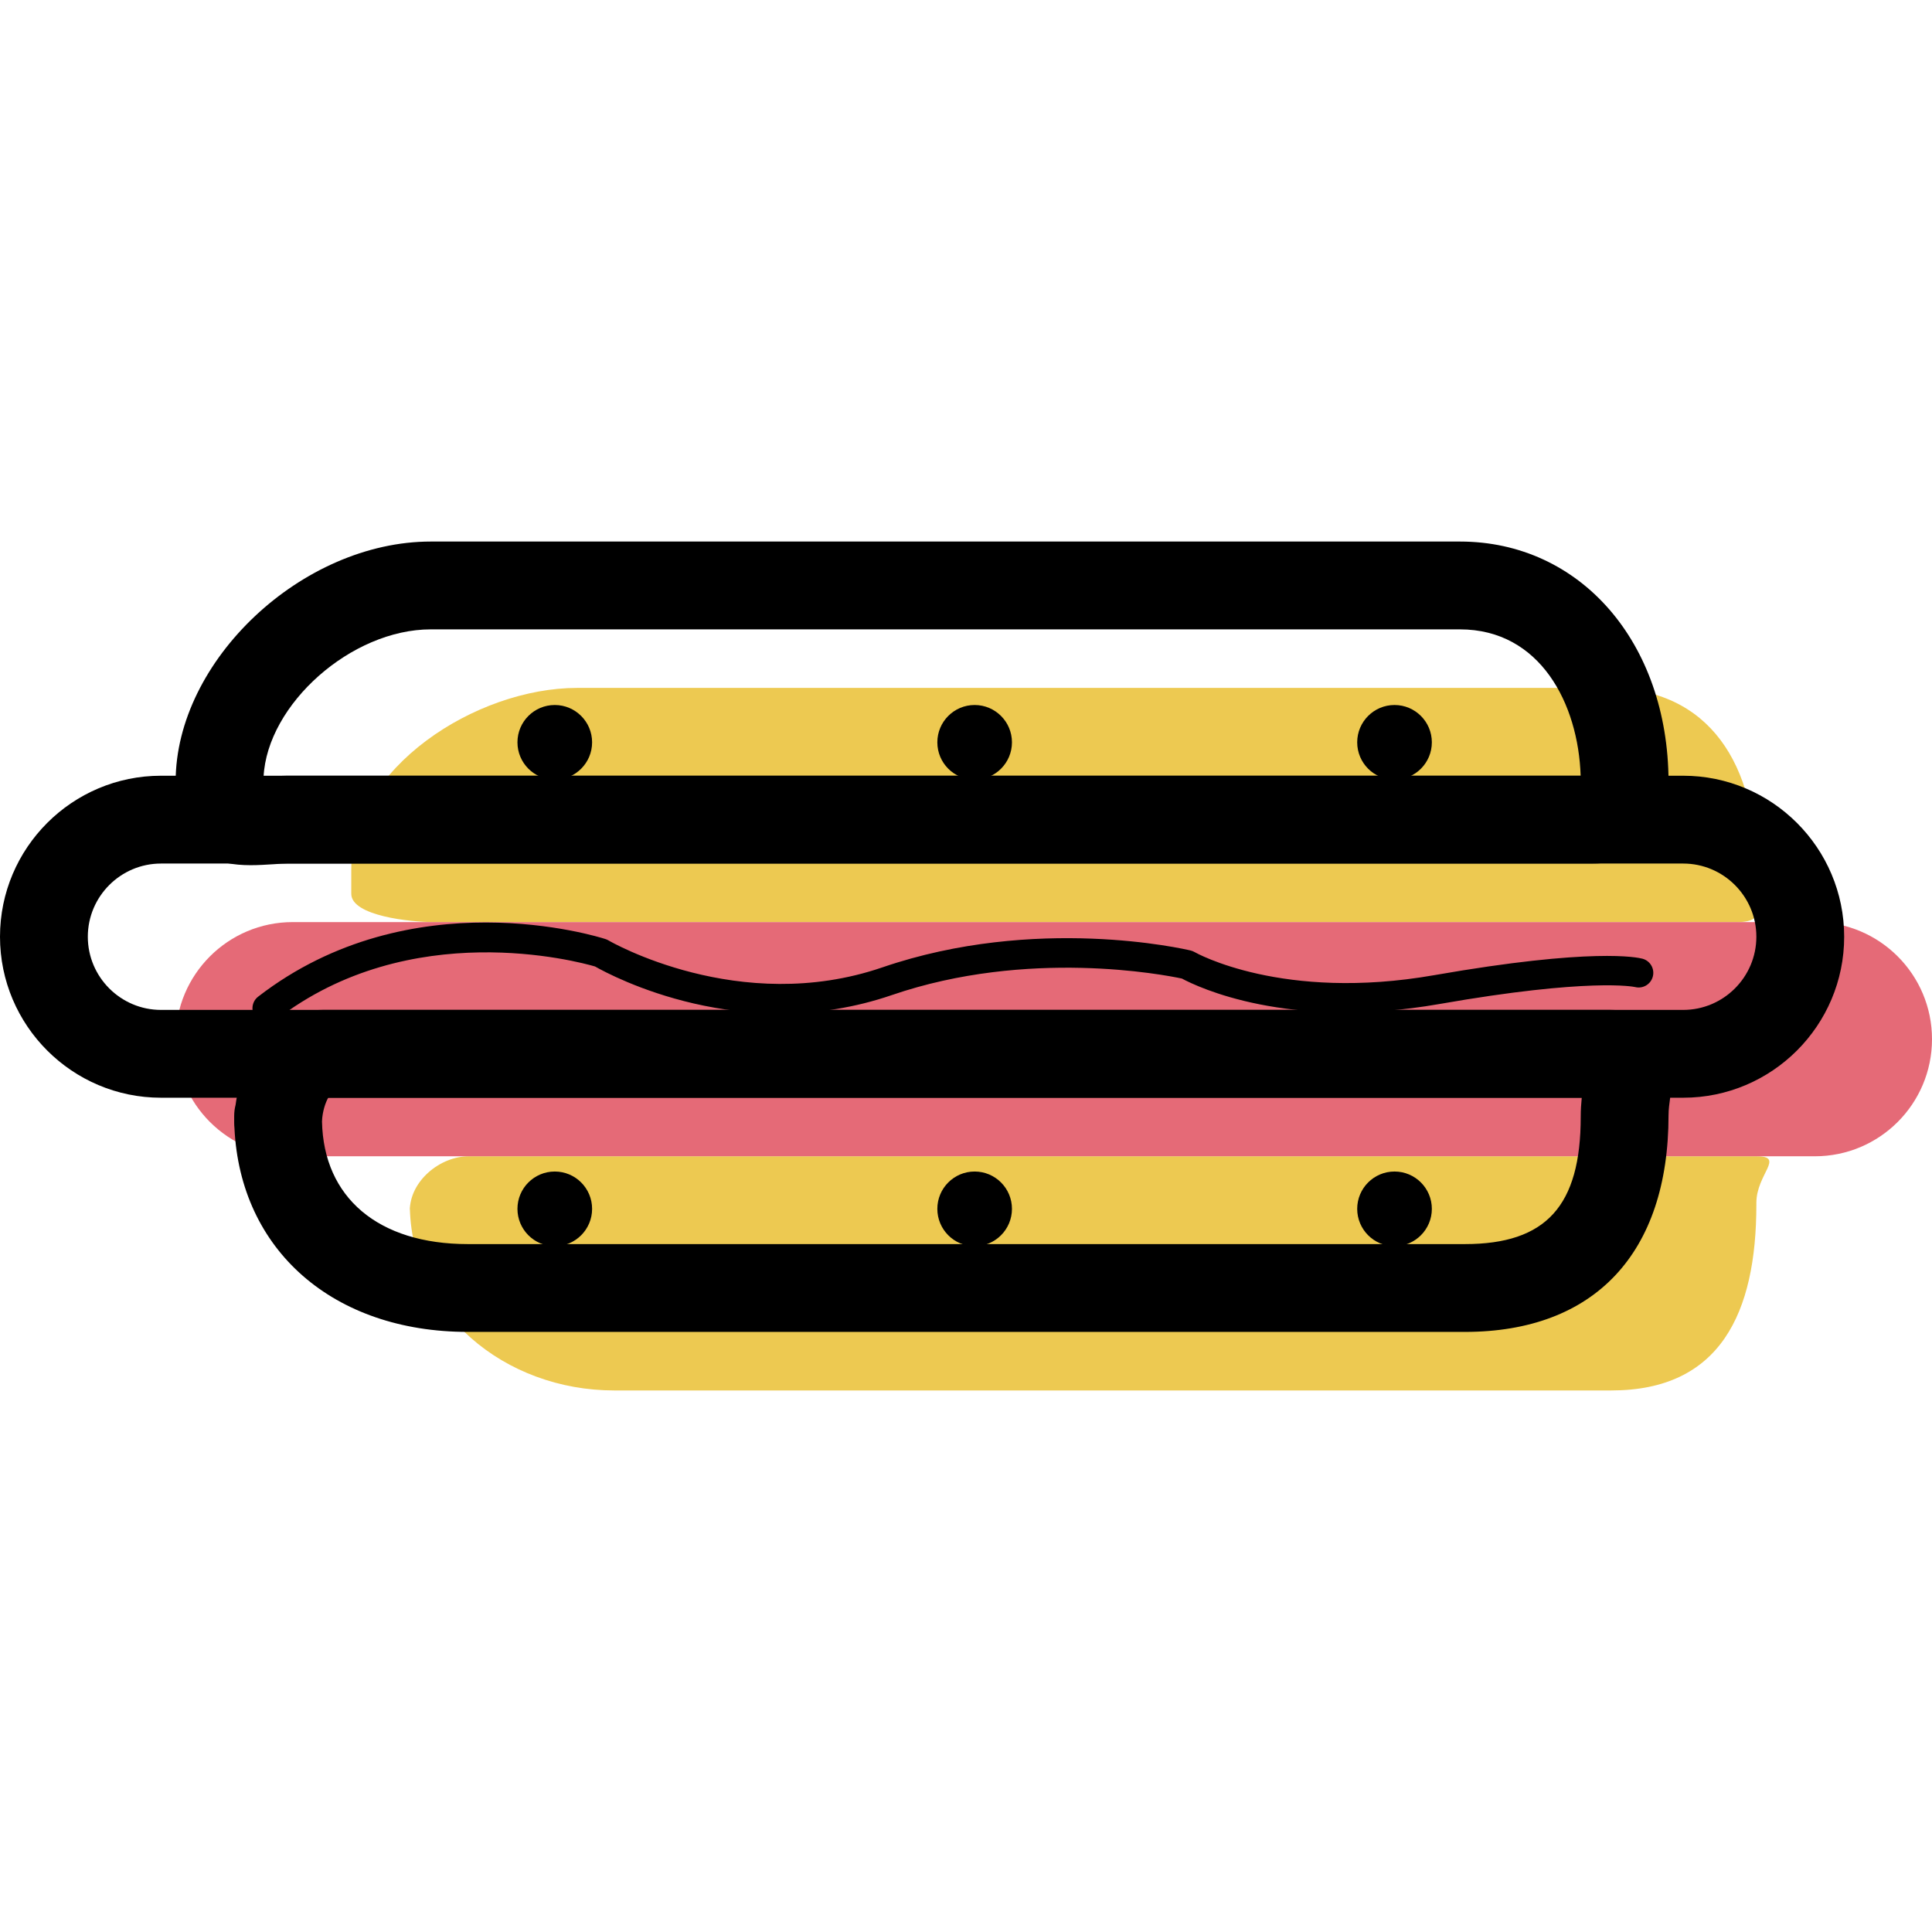 <?xml version="1.0" encoding="iso-8859-1"?>
<!-- Generator: Adobe Illustrator 19.1.0, SVG Export Plug-In . SVG Version: 6.00 Build 0)  -->
<svg version="1.1" id="Capa_1" xmlns="http://www.w3.org/2000/svg" xmlns:xlink="http://www.w3.org/1999/xlink" x="0px" y="0px"
	 viewBox="0 0 66 66" style="enable-background:new 0 0 66 66;" xml:space="preserve">
<g>
	<g id="group-45svg">
		<path id="path-1_38_" style="fill:#EDC951;" d="M19.717,23.5h35.156c3.569,0,5.127,2.665,5.127,6.234v-0.028
			c0,1.109,0.455,1.794-0.654,1.794h-44.54C14.045,31.5,12,31.294,12,30.533v-0.829C12,26.243,16.255,23.5,19.717,23.5z"/>
		<path id="path-2_38_" style="fill:#EDC951;" d="M55.042,47.5H20.985C17.251,47.5,14,44.854,14,41.12v0.24
			c0-1.004,1.018-1.86,2.022-1.86h43.982c0.99,0-0.004,0.603-0.004,1.593v0.055C60,44.867,58.761,47.5,55.042,47.5z"/>
		<path id="path-3_38_" style="fill:#E56A77;" d="M66,35.5c0-2.209-1.791-4-4-4H10c-2.209,0-4,1.791-4,4l0,0c0,2.209,1.791,4,4,4h52
			C64.209,39.5,66,37.709,66,35.5L66,35.5z"/>
		<path id="path-4_38_" d="M8.557,29.556C6.123,29.556,6,27.871,6,27.533v-0.828c0-4.141,4.318-8.205,8.717-8.205h35.156
			c4.115,0,7.108,3.442,7.127,8.19c0,0.005,0,0.011,0,0.016c0,0.003,0,0.006,0,0.009s0,0.006,0,0.009
			c-0.001,1.442-0.323,2.776-2.654,2.776H9.806c-0.127,0-0.28,0.011-0.444,0.022C9.102,29.539,8.822,29.556,8.557,29.556z
			 M14.717,21.5c-2.718,0-5.589,2.56-5.713,5.038c0.056-0.003,0.11-0.006,0.164-0.01C9.403,26.513,9.623,26.5,9.806,26.5h44.191
			c-0.078-2.449-1.376-5-4.124-5H14.717z"/>
		<path id="path-5_38_" d="M50.042,45.5H15.985c-4.606,0-7.782-2.791-7.976-6.971C8.003,38.474,8,38.417,8,38.36v-0.24
			c0-0.13,0.017-0.256,0.048-0.376c0.229-1.685,1.273-3.244,2.974-3.244h43.982c0.834,0,1.333,0.368,1.605,0.677
			c0.648,0.736,0.531,1.653,0.446,2.323C57.03,37.693,57,37.896,57,38.093C57,42.82,54.464,45.5,50.042,45.5z M11.213,37.5
			c-0.089,0.153-0.202,0.468-0.213,0.814c0.054,2.593,1.917,4.186,4.985,4.186h34.057c2.774,0,3.958-1.302,3.958-4.352
			c0-0.231,0.014-0.444,0.035-0.648H11.213z"/>
		<path id="path-6_33_" d="M57.5,37.5h-52C2.467,37.5,0,35.033,0,32s2.467-5.5,5.5-5.5h52c3.033,0,5.5,2.467,5.5,5.5
			S60.533,37.5,57.5,37.5z M5.5,29.5C4.122,29.5,3,30.622,3,32c0,1.378,1.122,2.5,2.5,2.5h52c1.378,0,2.5-1.122,2.5-2.5
			c0-1.378-1.122-2.5-2.5-2.5H5.5z"/>
		<path id="path-7_26_" d="M9.124,34.944c-0.149,0-0.297-0.067-0.395-0.194C8.56,34.532,8.6,34.217,8.818,34.048
			c5.227-4.045,11.594-2.056,11.863-1.969c0.035,0.011,0.07,0.026,0.102,0.045c0.044,0.027,4.473,2.596,9.357,0.924
			c5.251-1.799,10.317-0.629,10.531-0.578c0.047,0.011,0.094,0.03,0.137,0.054c0.029,0.018,3.003,1.7,8.189,0.789
			c5.416-0.947,6.953-0.605,7.112-0.562c0.266,0.071,0.425,0.346,0.353,0.612c-0.07,0.264-0.339,0.423-0.605,0.356
			c-0.043-0.01-1.552-0.319-6.687,0.58c-5.179,0.906-8.273-0.59-8.794-0.87c-0.597-0.128-5.251-1.033-9.912,0.565
			c-5.087,1.743-9.565-0.652-10.137-0.978c-0.579-0.169-6.319-1.72-10.897,1.823C9.339,34.91,9.231,34.944,9.124,34.944z"/>
		<path id="path-8_21_" d="M48.914,25.359c0,0.704-0.571,1.275-1.275,1.275s-1.275-0.571-1.275-1.275
			c0-0.704,0.571-1.275,1.275-1.275S48.914,24.655,48.914,25.359z"/>
		<path id="path-9_13_" d="M34.57,25.359c0,0.704-0.571,1.275-1.275,1.275c-0.704,0-1.274-0.571-1.274-1.275
			c0-0.704,0.57-1.275,1.274-1.275C33.999,24.084,34.57,24.655,34.57,25.359z"/>
		<path id="path-10_9_" d="M20.227,25.359c0,0.704-0.571,1.275-1.275,1.275s-1.275-0.571-1.275-1.275
			c0-0.704,0.571-1.275,1.275-1.275S20.227,24.655,20.227,25.359z"/>
		<path id="path-11_8_" d="M48.914,41.296c0,0.705-0.571,1.276-1.275,1.276s-1.275-0.571-1.275-1.276
			c0-0.704,0.571-1.275,1.275-1.275S48.914,40.592,48.914,41.296z"/>
		<path id="path-12_7_" d="M34.57,41.296c0,0.705-0.571,1.276-1.275,1.276c-0.704,0-1.274-0.571-1.274-1.276
			c0-0.704,0.57-1.275,1.274-1.275C33.999,40.021,34.57,40.592,34.57,41.296z"/>
		<path id="path-13_6_" d="M20.227,41.296c0,0.705-0.571,1.276-1.275,1.276s-1.275-0.571-1.275-1.276
			c0-0.704,0.571-1.275,1.275-1.275S20.227,40.592,20.227,41.296z"/>
	</g>
</g>
<g>
</g>
<g>
</g>
<g>
</g>
<g>
</g>
<g>
</g>
<g>
</g>
<g>
</g>
<g>
</g>
<g>
</g>
<g>
</g>
<g>
</g>
<g>
</g>
<g>
</g>
<g>
</g>
<g>
</g>
</svg>
